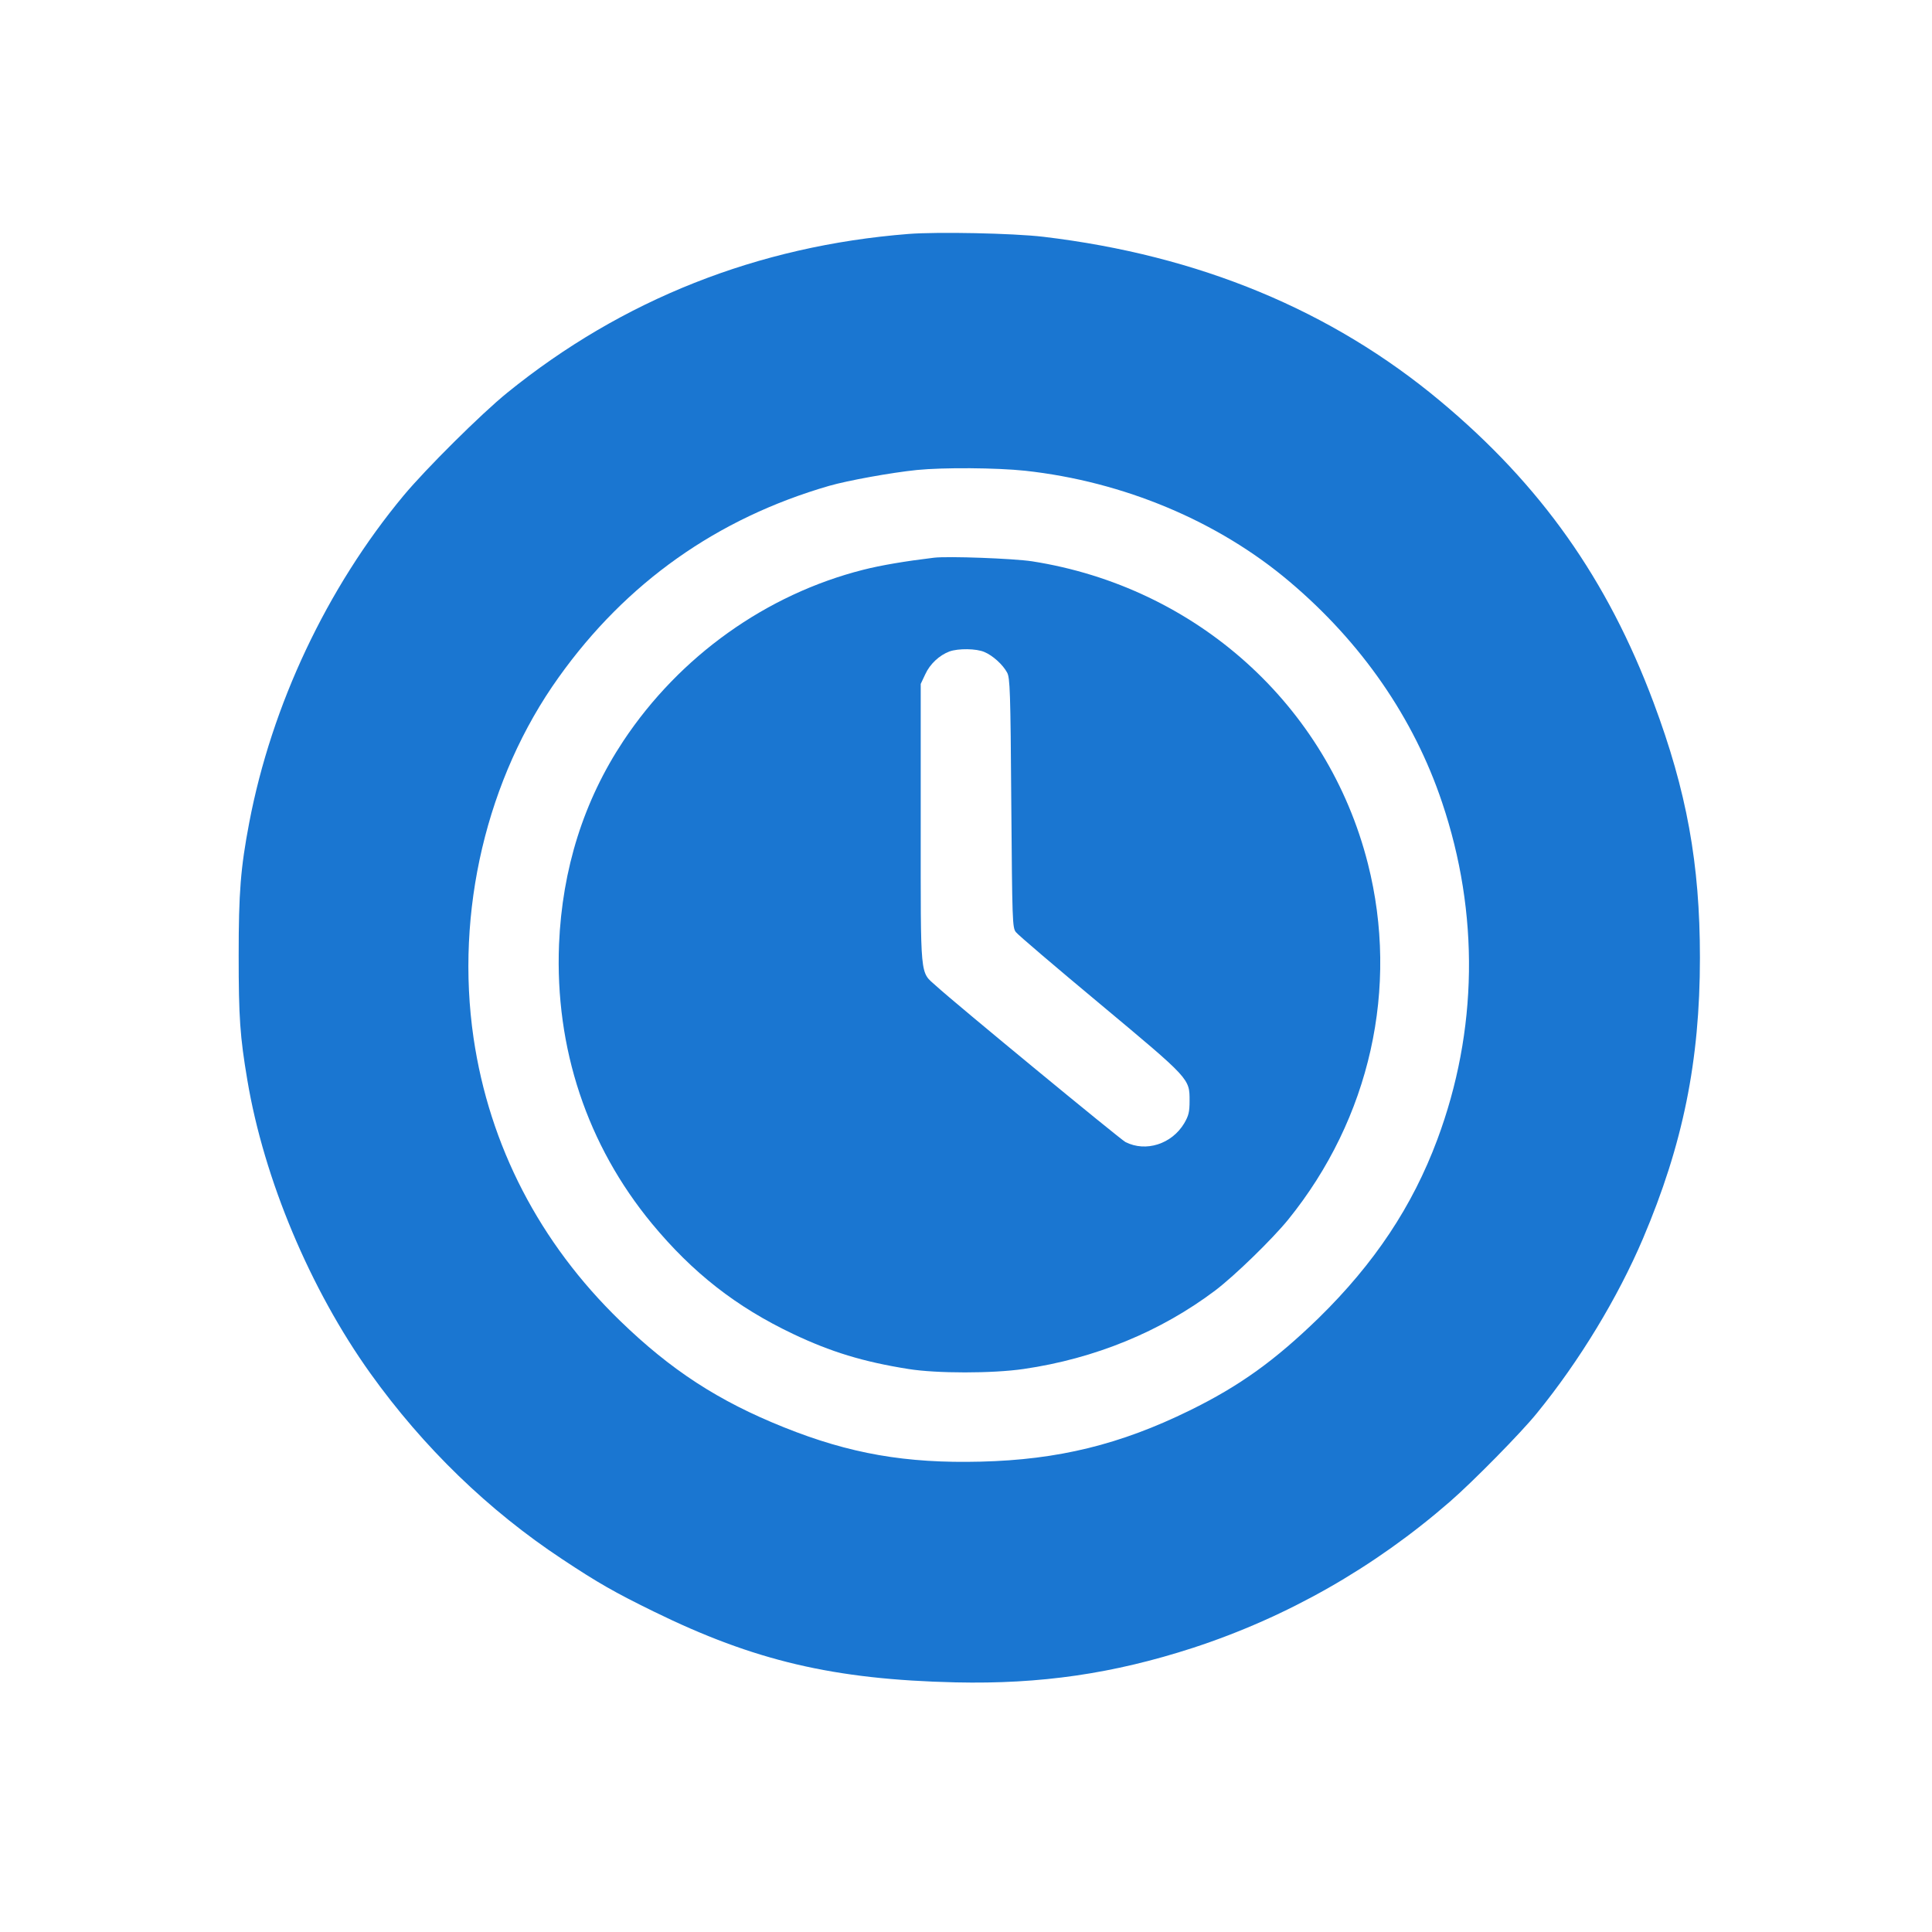 <?xml version="1.0" standalone="no"?>
<!DOCTYPE svg PUBLIC "-//W3C//DTD SVG 20010904//EN"
 "http://www.w3.org/TR/2001/REC-SVG-20010904/DTD/svg10.dtd">
<svg version="1.0" xmlns="http://www.w3.org/2000/svg"
 width="1024pt" height="1024pt" viewBox="0 0 1024 1024"
 preserveAspectRatio="xMidYMid meet">

<g transform="translate(0,1024) scale(0.1,-0.1)"
fill="#1a76d1" stroke="none">
<path d="M4815 9000 c-799 -63 -1518 -348 -2127 -842 -136 -110 -432 -404
-550 -546 -406 -489 -698 -1108 -817 -1732 -46 -242 -56 -370 -56 -705 0 -327
7 -429 46 -660 88 -525 333 -1108 652 -1554 282 -394 628 -728 1017 -985 190
-126 278 -176 484 -277 534 -262 955 -361 1602 -376 449 -10 835 46 1257 183
499 163 960 425 1362 775 121 105 378 366 461 469 226 277 429 613 562 925
212 499 302 941 302 1489 0 498 -70 883 -246 1353 -244 652 -597 1152 -1130
1597 -577 482 -1280 773 -2104 871 -161 19 -561 27 -715 15z m618 -1255 c522
-57 1023 -267 1402 -588 381 -322 658 -722 808 -1169 199 -589 190 -1212 -25
-1788 -132 -354 -333 -656 -629 -946 -232 -225 -417 -359 -684 -490 -367 -180
-696 -261 -1107 -271 -397 -10 -694 42 -1043 182 -347 139 -599 303 -869 565
-426 413 -692 927 -776 1498 -98 669 69 1378 451 1912 358 502 840 843 1434
1015 97 28 328 70 465 84 141 14 421 12 573 -4z"/>
<path d="M4950 7284 c-150 -18 -281 -40 -375 -64 -513 -130 -972 -457 -1271
-907 -210 -317 -324 -678 -341 -1078 -22 -551 149 -1064 492 -1480 216 -261
447 -442 748 -585 200 -95 372 -148 612 -186 149 -24 445 -24 610 0 379 55
728 199 1017 417 105 80 300 270 385 374 435 537 590 1230 423 1888 -213 839
-910 1466 -1780 1602 -100 15 -444 28 -520 19z m268 -500 c43 -18 97 -66 120
-109 15 -27 18 -99 22 -690 5 -629 6 -661 24 -685 10 -14 211 -185 445 -380
480 -401 476 -396 476 -515 0 -59 -5 -78 -28 -118 -66 -111 -204 -155 -312
-100 -28 15 -905 737 -1004 828 -86 78 -81 23 -81 860 l0 740 24 51 c25 55 75
101 128 121 47 17 143 16 186 -3z"/>
</g>
</svg>
